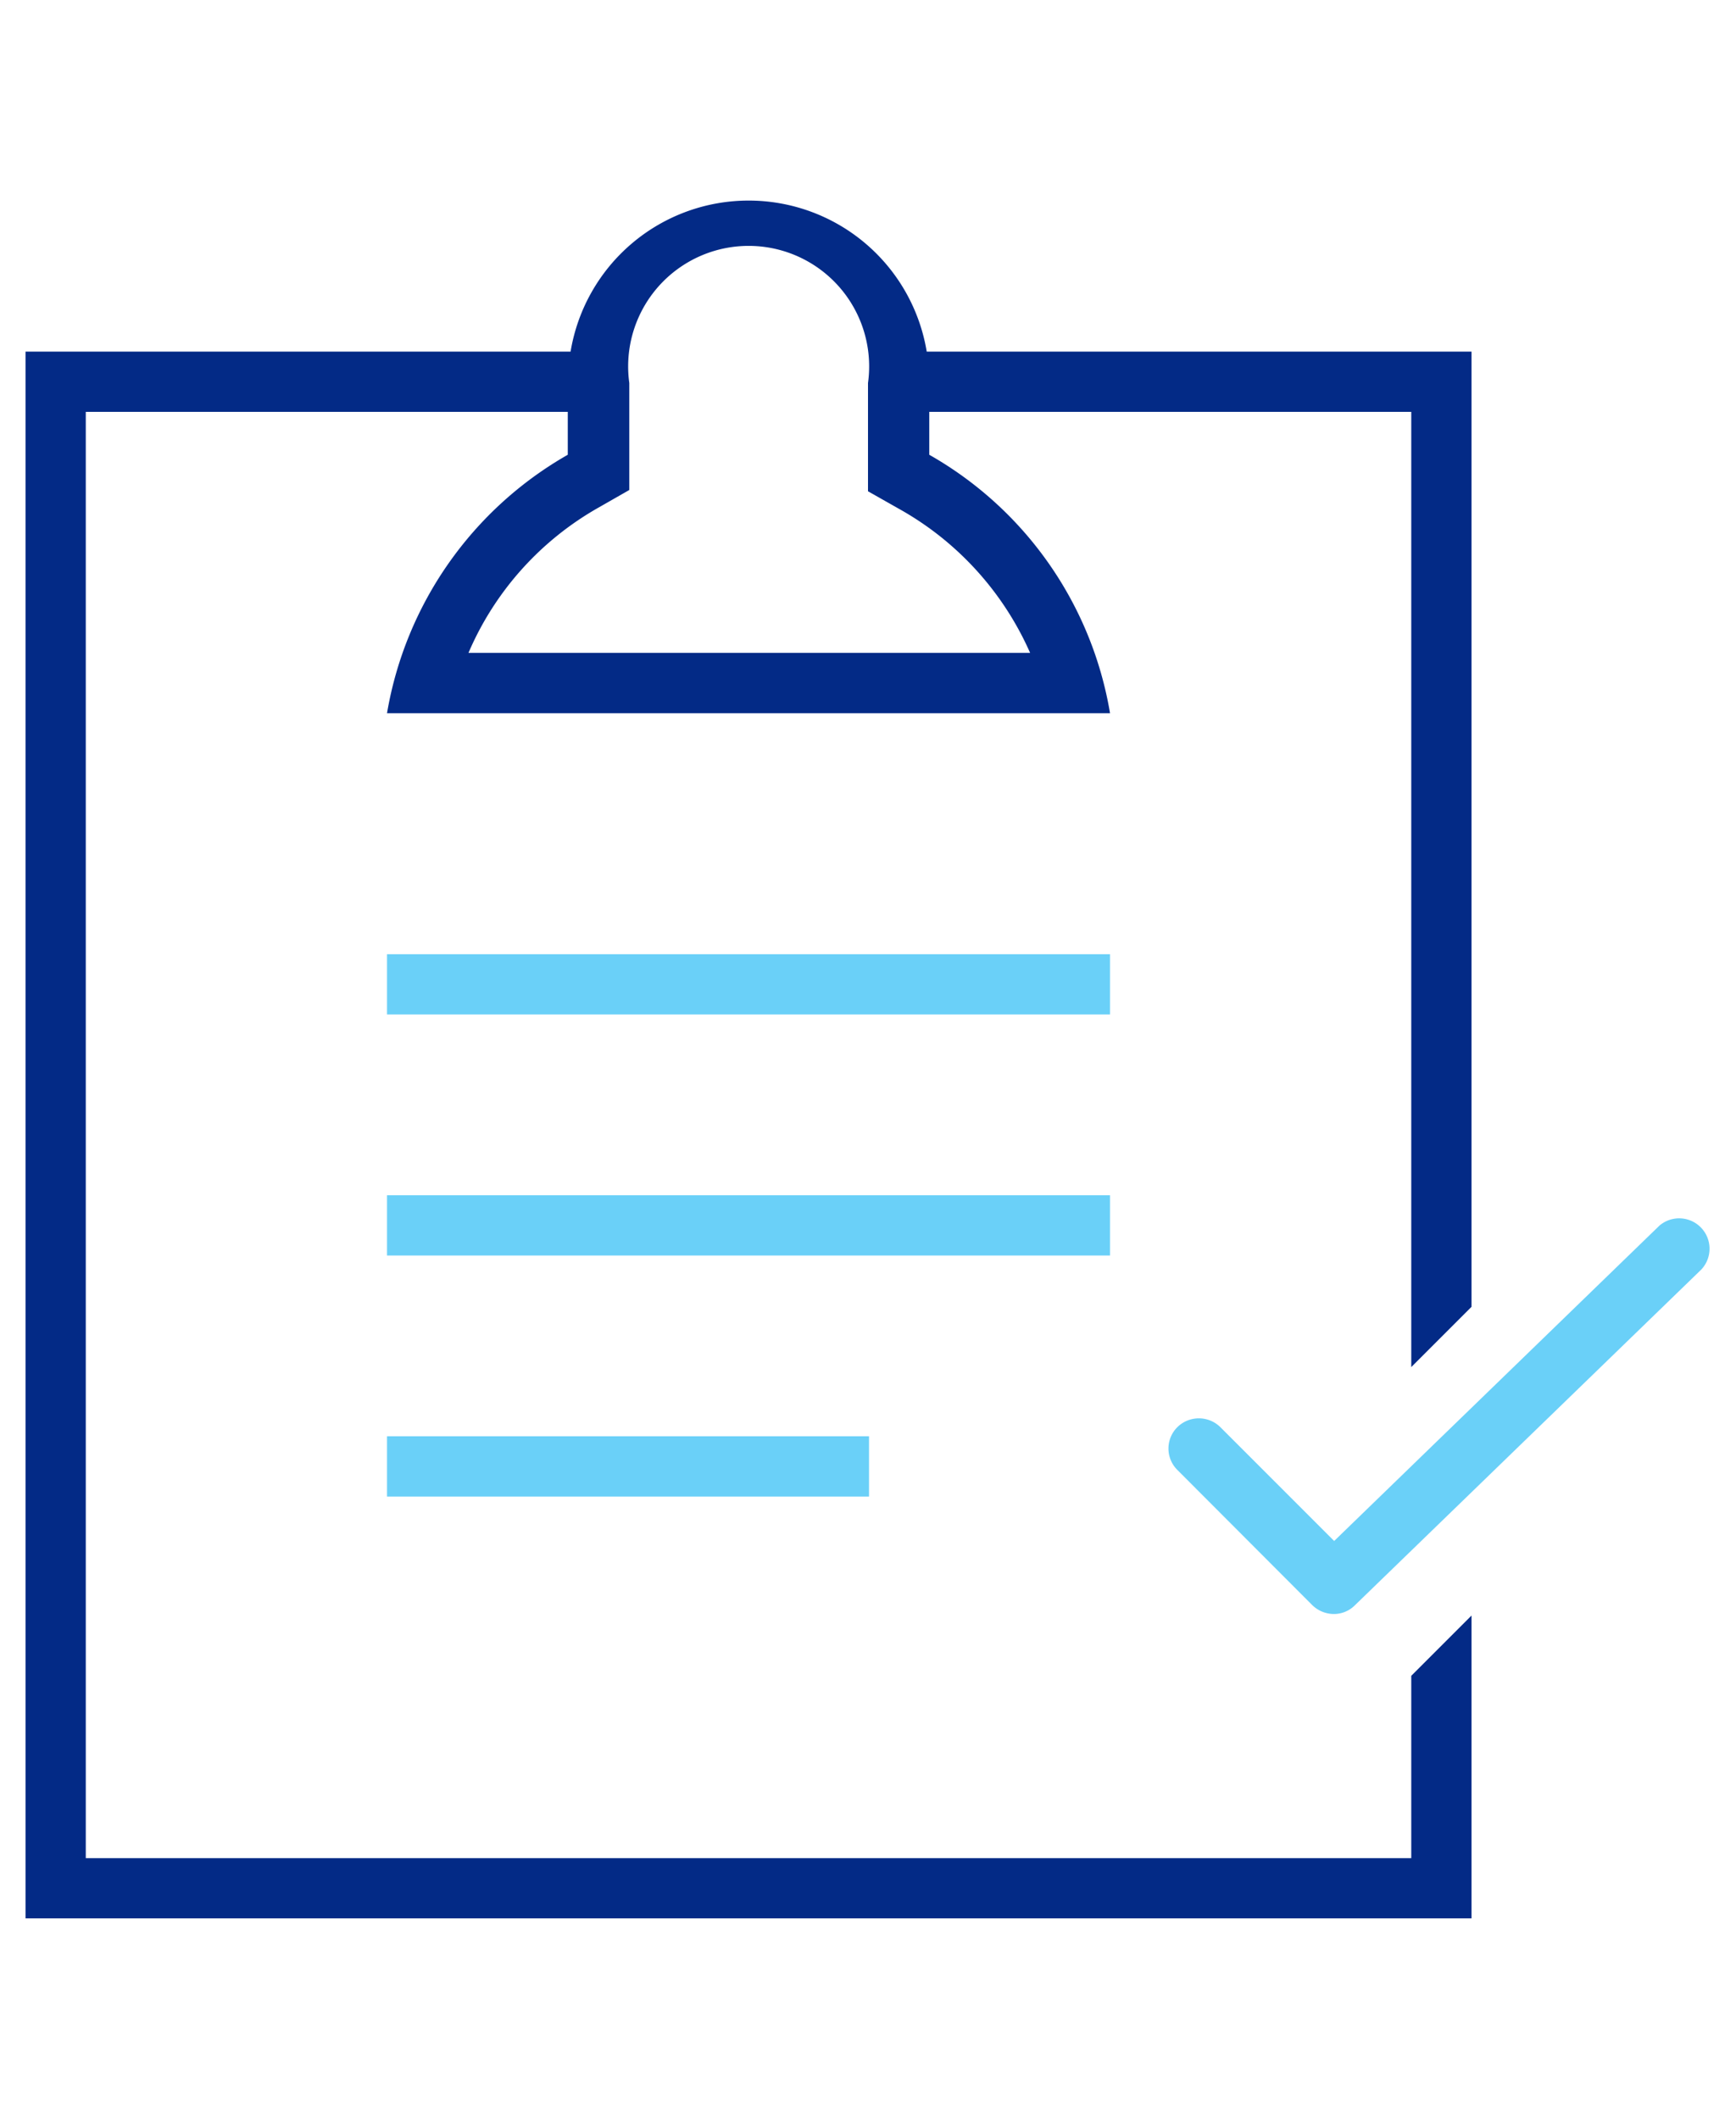 <svg id="Calque_1" data-name="Calque 1" xmlns="http://www.w3.org/2000/svg" viewBox="0 0 68 83"><path d="M65,48,52.26,60.35,47.8,55.89a1.2,1.2,0,0,0-1.68,0,1.18,1.18,0,0,0,0,1.68l5.28,5.29a1.22,1.22,0,0,0,.84.35,1.16,1.16,0,0,0,.83-.34L66.64,49.72A1.19,1.19,0,0,0,65,48Z" fill="#6ad0f8"/><path d="M57.64,51.18V13.77H36.3a7.07,7.07,0,0,0-13.95,0H1V75.13H57.64V63.27l-2.36,2.36v7.14H3.36V16.13H22.24v1.68a14.43,14.43,0,0,0-7.08,10.12H43.48A14.37,14.37,0,0,0,36.4,17.81V16.13H55.28V53.54ZM40.35,25.57h-22a11.93,11.93,0,0,1,5.11-5.7l1.19-.68V15A4.72,4.72,0,1,1,34,15v4.24l1.2.68A12,12,0,0,1,40.35,25.57Z" fill="#032a86"/><rect x="15.16" y="46.81" width="28.32" height="2.36" fill="#6ad0f8"/><rect x="15.16" y="37.37" width="28.32" height="2.36" fill="#6ad0f8"/><rect x="15.16" y="56.25" width="18.88" height="2.36" fill="#6ad0f8"/></svg>